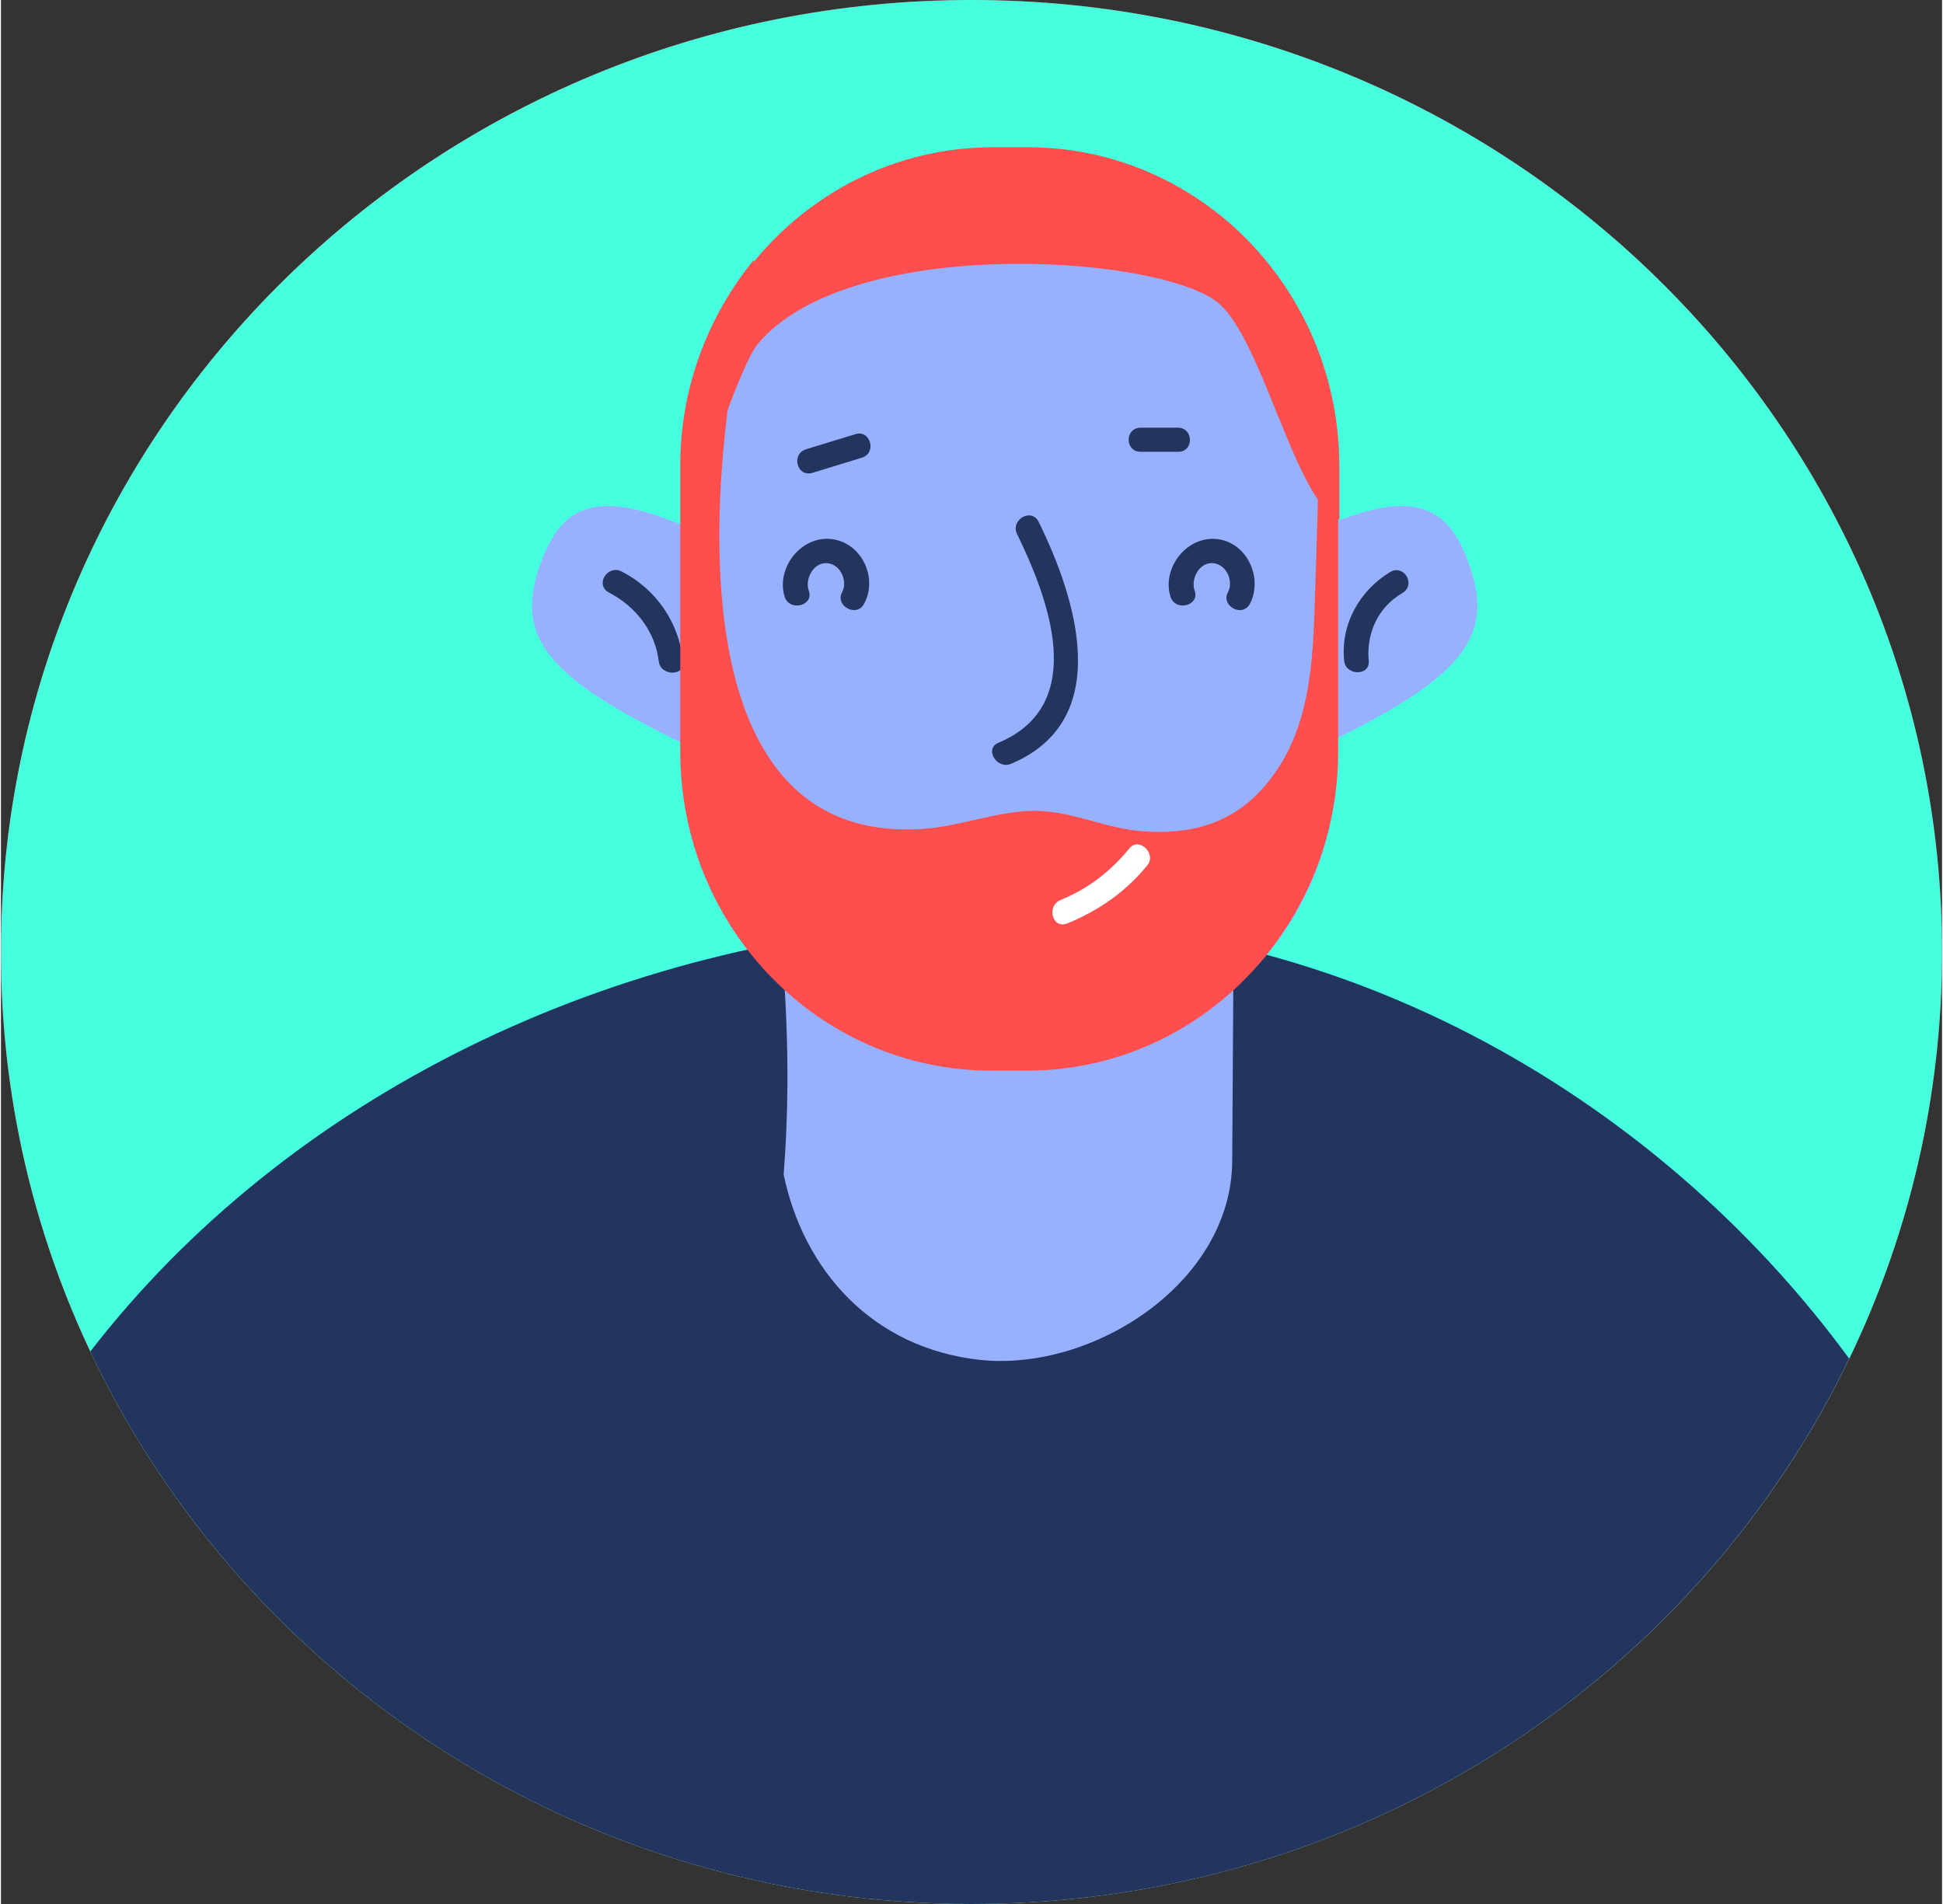 <svg xmlns="http://www.w3.org/2000/svg" width="250" height="245" shape-rendering="geometricPrecision" image-rendering="optimizeQuality" fill-rule="evenodd" viewBox="0 0 16596 16280" xmlns:v="https://vecta.io/nano"><rect x="0" y="0" width="16596" height="16280" fill="#333333" stroke="none"/><path fill="#f72626" d="M0 8140C0 3644 3715 0 8298 0h0c4582 0 8298 3644 8298 8140h0c0 4495-3716 8140-8298 8140h0C3715 16280 0 12635 0 8140h0z"/><path fill="#46ffde" d="M0 8140C0 3644 3715 0 8298 0c4582 0 8298 3644 8298 8140h0c0 4495-3716 8140-8298 8140h0C3715 16280 0 12635 0 8140h0z"/><path fill="#23355f" d="M15802 11617c-1671-2282-4458-3869-7530-3741-3065 127-5837 1517-7508 3680 1317 2789 4195 4724 7534 4724h0c3314 0 6174-1907 7504-4663z"/><path d="M6682 4941c-1447-863-1846-732-2066-130s0 948 1140 1510c1146 556 926-1380 926-1380zm3799 0c1448-863 1847-732 2066-130 220 602 0 948-1140 1510-1145 556-926-1380-926-1380z" fill="#97b1fe"/><path d="M5306 4886c-122-60-230 115-107 181 230 120 394 331 425 587 15 130 230 130 209 0-36-327-225-613-527-768zm6572 5c-266 160-425 451-394 757 10 131 225 136 210 0-21-235 81-456 286-576 123-71 15-251-102-181z" fill="#23355f"/><g fill="#97b1fe"><path d="M10957 7334c-1447 55-2905 50-4326 341 92 788 123 1575 61 2368 169 812 752 1485 1683 1585 966 100 2147-662 2152-1701l11-1745c97-65 184-141 266-221 25-216 81-421 153-627z"/><path d="M8773 9120h-291c-655 0-1253-236-1713-622-568-477-926-1179-926-1967V3888c0-743 317-1410 829-1882 470-436 1109-707 1810-707h291c721 0 1376 286 1857 748 485 471 787 1123 787 1841v2643c-5 1430-1186 2589-2644 2589z"/></g><g fill="#fe4e4e"><path d="M11294 3105l-51 1746c-25 582 5 1229-332 1730-281 422-665 562-1145 527-312-20-609-175-926-175-327 0-639 135-966 155-2169 136-1806-3150-1499-4530 15-60 36-115 67-155-5-60-5-121-5-181-389 477-629 1089-629 1756v2448c0 1510 1191 2729 2664 2729h296c803 0 1519-361 2005-933 409-482 660-1109 660-1796V3988c10-306-46-607-139-883z"/><path d="M5874 4620c-36-25 414-1460 598-1680 767-918 3324-773 3907-372 399 276 680 1721 1064 1876v-456c0-838-368-1585-946-2087-466-401-1064-642-1718-642h-297c-1473 0-2664 1224-2664 2729v597c15 10 36 20 56 35z"/></g><path d="M7106 4610c-265-35-485 251-404 497 46 125 251 70 205-56-36-100 41-250 164-235 112 15 168 155 122 245-66 116 118 221 184 106 123-216-10-522-271-557zm3299 0c-266-35-486 251-404 497 46 125 250 70 205-56-36-100 40-250 163-235 113 15 169 155 123 245-67 116 117 221 184 106 117-216-15-522-271-557zm-3099-898l-424 130c-128 41-77 241 56 201l424-130c128-40 72-241-56-201zm2756-55h-317c-138 0-138 206 0 206h317c138 5 138-206 0-206z" fill="#23355f"/><path fill="#fff" d="M9648 7254c-159 195-353 346-588 441-123 50-72 251 56 201 271-111 501-271 685-497 82-100-71-246-153-145z"/><path fill="#23355f" d="M8871 4460c-62-121-241-15-184 105 266 547 619 1460-159 1786-123 50-15 231 108 180 894-376 552-1429 235-2071z"/></svg>